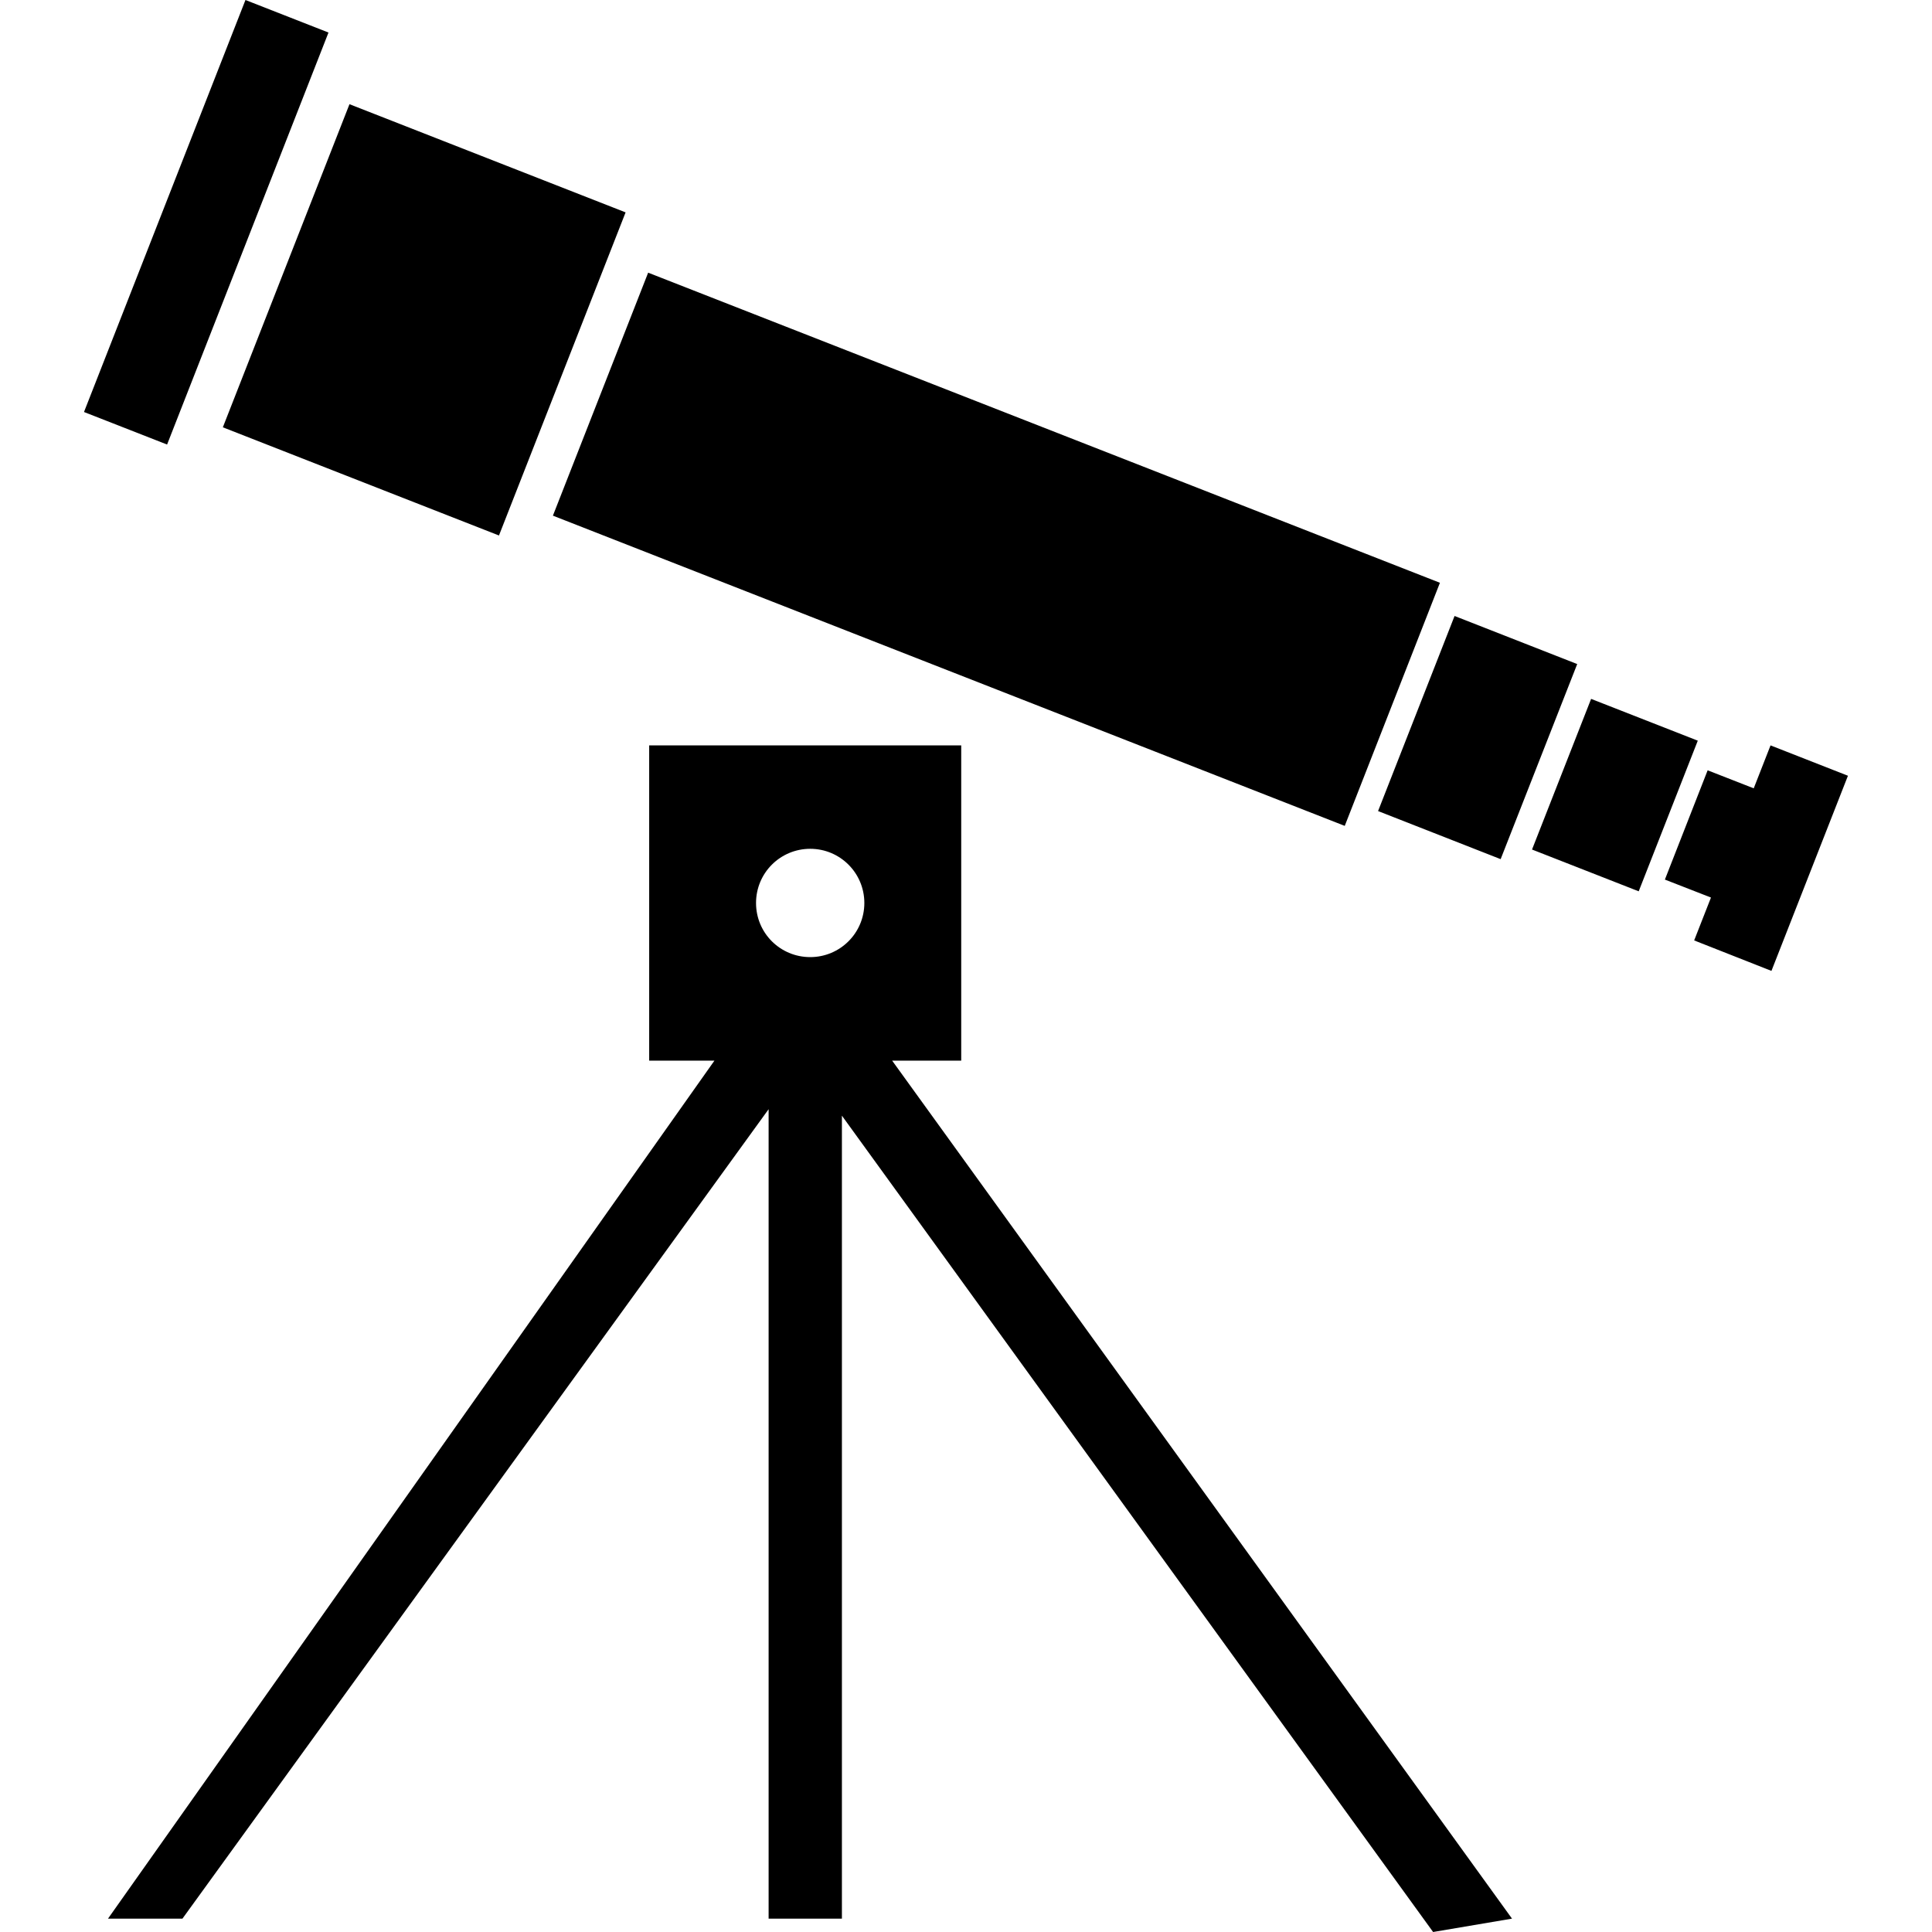 <?xml version="1.0" encoding="iso-8859-1"?>
<!-- Generator: Adobe Illustrator 16.0.0, SVG Export Plug-In . SVG Version: 6.00 Build 0)  -->
<!DOCTYPE svg PUBLIC "-//W3C//DTD SVG 1.1//EN" "http://www.w3.org/Graphics/SVG/1.1/DTD/svg11.dtd">
<svg version="1.1" id="Capa_1" xmlns="http://www.w3.org/2000/svg" xmlns:xlink="http://www.w3.org/1999/xlink" x="0px" y="0px"
	 width="31.948px" height="31.947px" viewBox="0 0 31.948 31.947" style="enable-background:new 0 0 31.948 31.947;"
	 xml:space="preserve">
<g>
	<path d="M3.685,7.066l2.094-5.343l4.566,1.789L8.251,8.855L3.685,7.066z M22.237,13.657l1.574-4.02L10.718,4.509L9.143,8.527
		L22.237,13.657z M24.815,14.207l1.266-3.226l-2.028-0.795l-1.265,3.226L24.815,14.207z M26.311,11.557l-0.977,2.491l1.764,0.691
		l0.977-2.491L26.311,11.557z M29.278,12.326L29,13.036l-0.762-0.298l-0.707,1.807l0.762,0.297l-0.278,0.709l1.278,0.504
		l1.265-3.227L29.278,12.326z M5.432,0.538L4.059,0l-2.67,6.813l1.374,0.538L5.432,0.538z M14.753,17.539l10.25,14.188l-1.305,0.221
		l-9.776-13.499v13.278H12.71V18.342L3.017,31.727H1.786l10.028-14.188h-1.079v-5.213h5.16v5.213H14.753z M14.293,14.932
		c0-0.496-0.401-0.896-0.895-0.896c-0.495,0-0.896,0.399-0.896,0.896c0,0.498,0.401,0.895,0.896,0.895
		C13.892,15.827,14.293,15.428,14.293,14.932z"/>
</g>
<g>
</g>
<g>
</g>
<g>
</g>
<g>
</g>
<g>
</g>
<g>
</g>
<g>
</g>
<g>
</g>
<g>
</g>
<g>
</g>
<g>
</g>
<g>
</g>
<g>
</g>
<g>
</g>
<g>
</g>
</svg>

